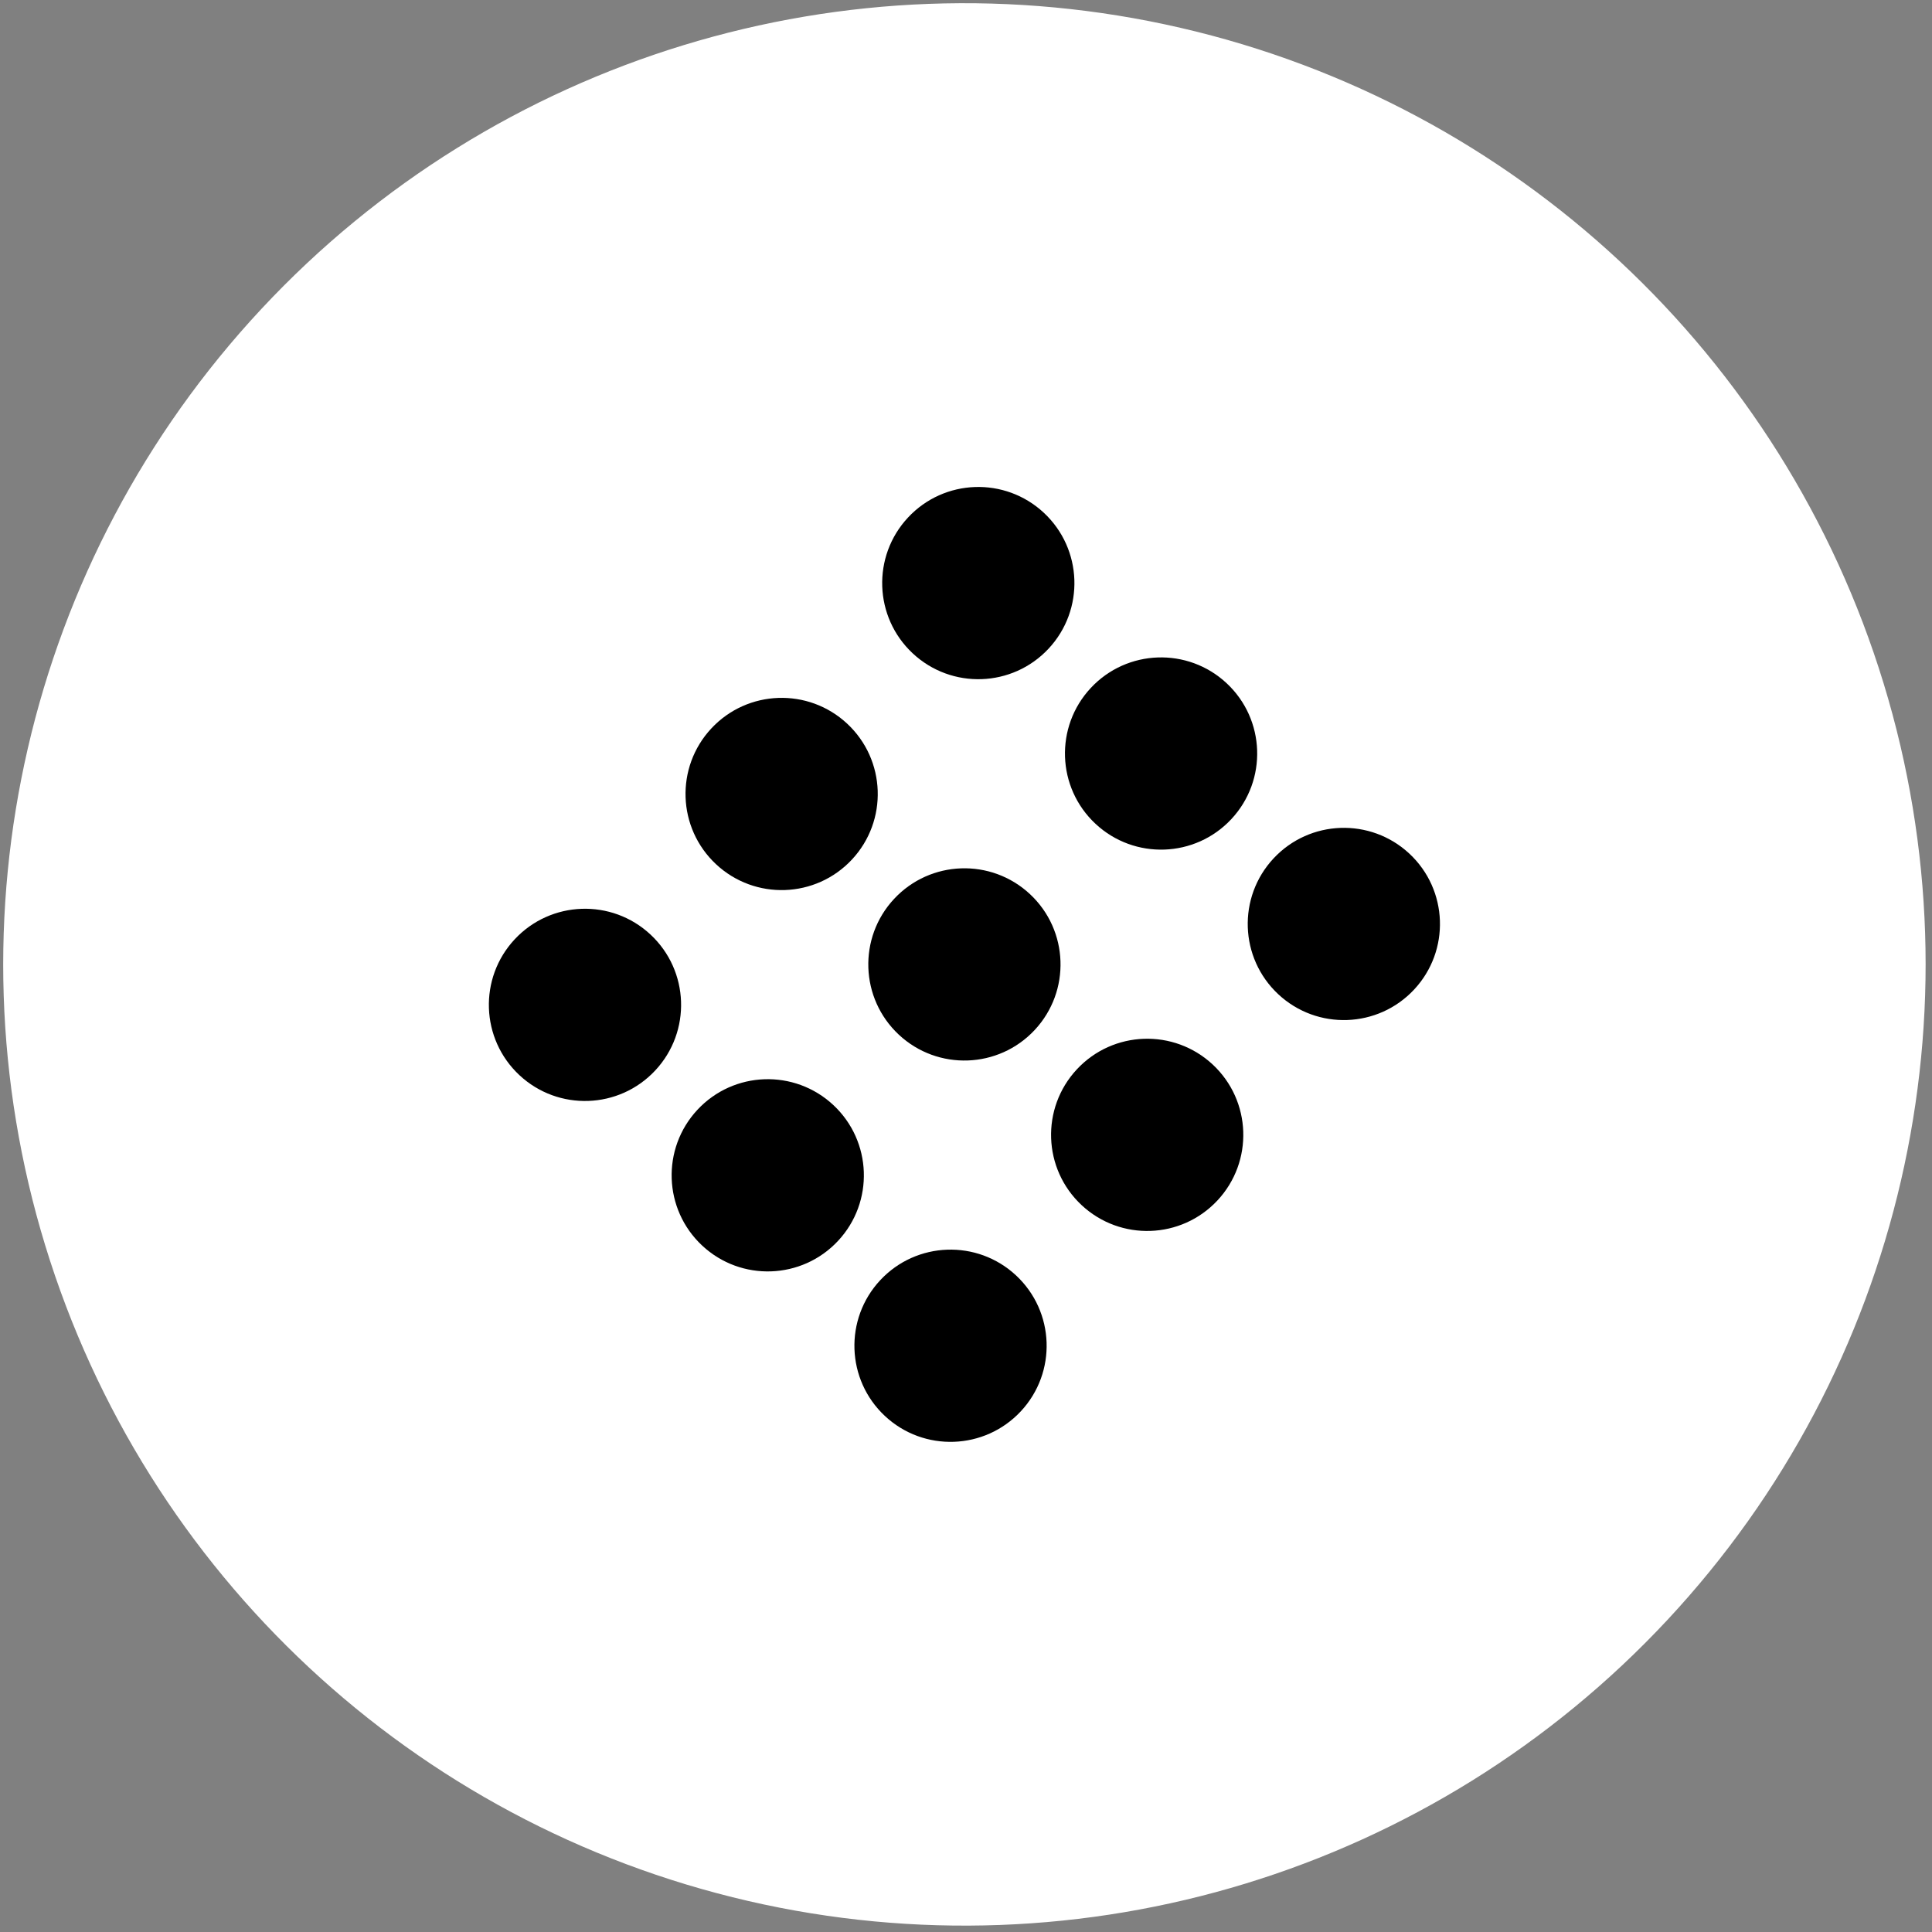 <svg width="201" height="201" viewBox="0 0 201 201" xmlns="http://www.w3.org/2000/svg"><rect x="0" y="0" width="201" height="201" fill="#808080" stroke="none"/><title>DOTSwhite</title><g transform="rotate(43 99.742 100.593)" fill="none" fill-rule="evenodd"><circle fill="#FFF" cx="100" cy="100" r="100"/><circle fill="#000" cx="100" cy="70" r="10"/><circle fill="#000" cx="100" cy="100" r="10"/><circle fill="#000" cx="100" cy="130" r="10"/><circle fill="#000" cx="126" cy="100" r="10"/><circle fill="#000" cx="126" cy="130" r="10"/><circle fill="#000" cx="74" cy="100" r="10"/><circle fill="#000" cx="74" cy="130" r="10"/><circle fill="#000" cx="126" cy="70" r="10"/><circle fill="#000" cx="74" cy="70" r="10"/></g></svg>
